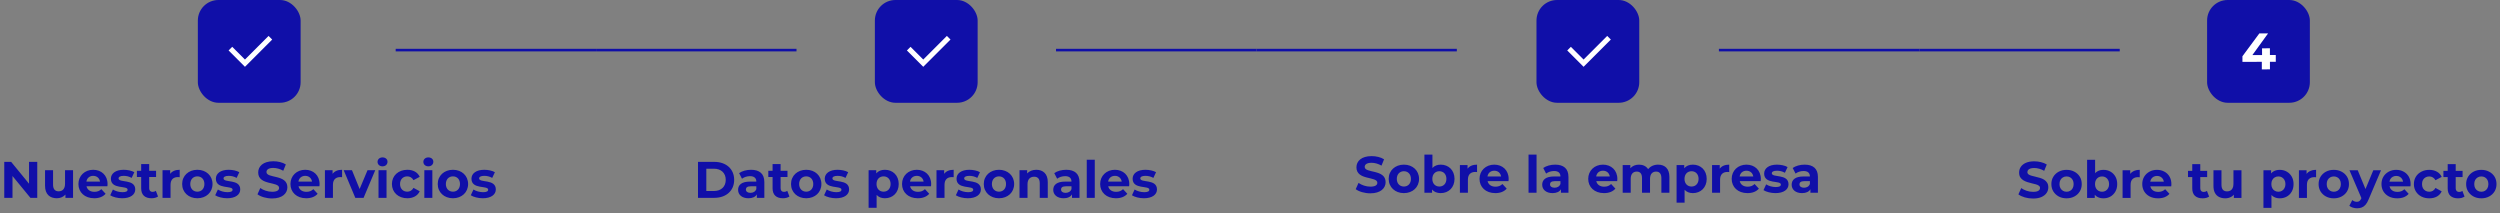 <svg width="973" height="83" viewBox="0 0 973 83" fill="none" xmlns="http://www.w3.org/2000/svg">
<rect x="0" y="0" width="973" height="83" fill="#808080" stroke="none"/>
<rect x="77" width="40" height="40" rx="8" fill="#100FA8"/>
<g clip-path="url(#clip0_3313_19137)">
<path d="M95.333 23.172L104.525 13.979L105.94 15.393L95.333 26L88.969 19.636L90.383 18.222L95.333 23.172Z" fill="white"/>
</g>
<path d="M11.3 63V71.5L4.34 63H1.66V77H4.86V68.5L11.84 77H14.5V63H11.3ZM25.312 66.24V71.56C25.312 73.54 24.272 74.46 22.832 74.46C21.452 74.46 20.652 73.66 20.652 71.86V66.24H17.532V72.32C17.532 75.64 19.432 77.16 22.132 77.16C23.452 77.16 24.652 76.66 25.472 75.72V77H28.432V66.24H25.312ZM41.863 71.66C41.863 68.2 39.423 66.08 36.263 66.08C32.983 66.08 30.523 68.4 30.523 71.62C30.523 74.82 32.943 77.16 36.663 77.16C38.603 77.16 40.103 76.56 41.103 75.42L39.443 73.62C38.703 74.32 37.883 74.66 36.743 74.66C35.103 74.66 33.963 73.84 33.663 72.5H41.803C41.823 72.24 41.863 71.9 41.863 71.66ZM36.283 68.44C37.683 68.44 38.703 69.32 38.923 70.68H33.623C33.843 69.3 34.863 68.44 36.283 68.44ZM47.56 77.16C50.78 77.16 52.64 75.74 52.64 73.74C52.64 69.5 46.14 71.28 46.14 69.44C46.14 68.88 46.74 68.44 48.14 68.44C49.12 68.44 50.18 68.64 51.24 69.24L52.28 67.02C51.26 66.42 49.62 66.08 48.14 66.08C45 66.08 43.16 67.52 43.16 69.56C43.16 73.86 49.66 72.06 49.66 73.82C49.66 74.42 49.12 74.8 47.68 74.8C46.36 74.8 44.9 74.38 43.94 73.76L42.9 76C43.9 76.66 45.74 77.16 47.56 77.16ZM60.665 74.28C60.325 74.54 59.865 74.68 59.405 74.68C58.565 74.68 58.065 74.18 58.065 73.26V68.88H60.745V66.48H58.065V63.86H54.945V66.48H53.285V68.88H54.945V73.3C54.945 75.86 56.425 77.16 58.965 77.16C59.925 77.16 60.865 76.94 61.505 76.48L60.665 74.28ZM66.236 67.66V66.24H63.256V77H66.376V71.92C66.376 69.86 67.516 68.92 69.236 68.92C69.476 68.92 69.676 68.94 69.936 68.96V66.08C68.276 66.08 66.996 66.62 66.236 67.66ZM76.814 77.16C80.234 77.16 82.714 74.86 82.714 71.62C82.714 68.38 80.234 66.08 76.814 66.08C73.394 66.08 70.894 68.38 70.894 71.62C70.894 74.86 73.394 77.16 76.814 77.16ZM76.814 74.6C75.254 74.6 74.054 73.48 74.054 71.62C74.054 69.76 75.254 68.64 76.814 68.64C78.374 68.64 79.554 69.76 79.554 71.62C79.554 73.48 78.374 74.6 76.814 74.6ZM88.419 77.16C91.639 77.16 93.499 75.74 93.499 73.74C93.499 69.5 86.999 71.28 86.999 69.44C86.999 68.88 87.599 68.44 88.999 68.44C89.979 68.44 91.039 68.64 92.099 69.24L93.139 67.02C92.119 66.42 90.479 66.08 88.999 66.08C85.859 66.08 84.019 67.52 84.019 69.56C84.019 73.86 90.519 72.06 90.519 73.82C90.519 74.42 89.979 74.8 88.539 74.8C87.219 74.8 85.759 74.38 84.799 73.76L83.759 76C84.759 76.66 86.599 77.16 88.419 77.16ZM105.908 77.24C109.908 77.24 111.848 75.24 111.848 72.9C111.848 67.76 103.708 69.54 103.708 66.96C103.708 66.08 104.448 65.36 106.368 65.36C107.608 65.36 108.948 65.72 110.248 66.46L111.248 64C109.948 63.18 108.148 62.76 106.388 62.76C102.408 62.76 100.488 64.74 100.488 67.12C100.488 72.32 108.628 70.52 108.628 73.14C108.628 74 107.848 74.64 105.928 74.64C104.248 74.64 102.488 74.04 101.308 73.18L100.208 75.62C101.448 76.58 103.688 77.24 105.908 77.24ZM124.382 71.66C124.382 68.2 121.942 66.08 118.782 66.08C115.502 66.08 113.042 68.4 113.042 71.62C113.042 74.82 115.462 77.16 119.182 77.16C121.122 77.16 122.622 76.56 123.622 75.42L121.962 73.62C121.222 74.32 120.402 74.66 119.262 74.66C117.622 74.66 116.482 73.84 116.182 72.5H124.322C124.342 72.24 124.382 71.9 124.382 71.66ZM118.802 68.44C120.202 68.44 121.222 69.32 121.442 70.68H116.142C116.362 69.3 117.382 68.44 118.802 68.44ZM129.44 67.66V66.24H126.46V77H129.58V71.92C129.58 69.86 130.72 68.92 132.44 68.92C132.68 68.92 132.88 68.94 133.14 68.96V66.08C131.48 66.08 130.2 66.62 129.44 67.66ZM143.046 66.24L139.966 73.56L136.986 66.24H133.766L138.286 77H141.506L146.046 66.24H143.046ZM148.879 64.74C150.039 64.74 150.819 63.98 150.819 62.94C150.819 61.98 150.039 61.26 148.879 61.26C147.719 61.26 146.939 62.02 146.939 63C146.939 63.98 147.719 64.74 148.879 64.74ZM147.319 77H150.439V66.24H147.319V77ZM158.535 77.16C160.795 77.16 162.575 76.16 163.355 74.44L160.935 73.12C160.355 74.16 159.495 74.6 158.515 74.6C156.935 74.6 155.695 73.5 155.695 71.62C155.695 69.74 156.935 68.64 158.515 68.64C159.495 68.64 160.355 69.1 160.935 70.12L163.355 68.82C162.575 67.06 160.795 66.08 158.535 66.08C155.035 66.08 152.535 68.38 152.535 71.62C152.535 74.86 155.035 77.16 158.535 77.16ZM166.711 64.74C167.871 64.74 168.651 63.98 168.651 62.94C168.651 61.98 167.871 61.26 166.711 61.26C165.551 61.26 164.771 62.02 164.771 63C164.771 63.98 165.551 64.74 166.711 64.74ZM165.151 77H168.271V66.24H165.151V77ZM176.287 77.16C179.707 77.16 182.187 74.86 182.187 71.62C182.187 68.38 179.707 66.08 176.287 66.08C172.867 66.08 170.367 68.38 170.367 71.62C170.367 74.86 172.867 77.16 176.287 77.16ZM176.287 74.6C174.727 74.6 173.527 73.48 173.527 71.62C173.527 69.76 174.727 68.64 176.287 68.64C177.847 68.64 179.027 69.76 179.027 71.62C179.027 73.48 177.847 74.6 176.287 74.6ZM187.892 77.16C191.112 77.16 192.972 75.74 192.972 73.74C192.972 69.5 186.472 71.28 186.472 69.44C186.472 68.88 187.072 68.44 188.472 68.44C189.452 68.44 190.512 68.64 191.572 69.24L192.612 67.02C191.592 66.42 189.952 66.08 188.472 66.08C185.332 66.08 183.492 67.52 183.492 69.56C183.492 73.86 189.992 72.06 189.992 73.82C189.992 74.42 189.452 74.8 188.012 74.8C186.692 74.8 185.232 74.38 184.272 73.76L183.232 76C184.232 76.66 186.072 77.16 187.892 77.16Z" fill="#100FA8"/>
<line x1="232" y1="19.5" x2="154" y2="19.5" stroke="#100FA8"/>
<line x1="310" y1="19.5" x2="232" y2="19.5" stroke="#100FA8"/>
<rect x="340.5" width="40" height="40" rx="8" fill="#100FA8"/>
<g clip-path="url(#clip1_3313_19137)">
<path d="M359.333 23.172L368.525 13.979L369.94 15.393L359.333 26L352.969 19.636L354.383 18.222L359.333 23.172Z" fill="white"/>
</g>
<path d="M271.66 77H278.02C282.6 77 285.74 74.24 285.74 70C285.74 65.76 282.6 63 278.02 63H271.66V77ZM274.9 74.34V65.66H277.86C280.64 65.66 282.46 67.32 282.46 70C282.46 72.68 280.64 74.34 277.86 74.34H274.9ZM292.303 66.08C290.583 66.08 288.843 66.54 287.663 67.38L288.783 69.56C289.563 68.94 290.743 68.56 291.883 68.56C293.563 68.56 294.363 69.34 294.363 70.68H291.883C288.603 70.68 287.263 72 287.263 73.9C287.263 75.76 288.763 77.16 291.283 77.16C292.863 77.16 293.983 76.64 294.563 75.66V77H297.483V70.86C297.483 67.6 295.583 66.08 292.303 66.08ZM292.063 75.06C290.963 75.06 290.303 74.54 290.303 73.76C290.303 73.04 290.763 72.5 292.223 72.5H294.363V73.6C294.003 74.58 293.103 75.06 292.063 75.06ZM306.407 74.28C306.067 74.54 305.607 74.68 305.147 74.68C304.307 74.68 303.807 74.18 303.807 73.26V68.88H306.487V66.48H303.807V63.86H300.687V66.48H299.027V68.88H300.687V73.3C300.687 75.86 302.167 77.16 304.707 77.16C305.667 77.16 306.607 76.94 307.247 76.48L306.407 74.28ZM313.787 77.16C317.207 77.16 319.687 74.86 319.687 71.62C319.687 68.38 317.207 66.08 313.787 66.08C310.367 66.08 307.867 68.38 307.867 71.62C307.867 74.86 310.367 77.16 313.787 77.16ZM313.787 74.6C312.227 74.6 311.027 73.48 311.027 71.62C311.027 69.76 312.227 68.64 313.787 68.64C315.347 68.64 316.527 69.76 316.527 71.62C316.527 73.48 315.347 74.6 313.787 74.6ZM325.392 77.16C328.612 77.16 330.472 75.74 330.472 73.74C330.472 69.5 323.972 71.28 323.972 69.44C323.972 68.88 324.572 68.44 325.972 68.44C326.952 68.44 328.012 68.64 329.072 69.24L330.112 67.02C329.092 66.42 327.452 66.08 325.972 66.08C322.832 66.08 320.992 67.52 320.992 69.56C320.992 73.86 327.492 72.06 327.492 73.82C327.492 74.42 326.952 74.8 325.512 74.8C324.192 74.8 322.732 74.38 321.772 73.76L320.732 76C321.732 76.66 323.572 77.16 325.392 77.16ZM344.421 66.08C342.981 66.08 341.821 66.54 341.041 67.48V66.24H338.061V80.88H341.181V75.86C341.981 76.74 343.081 77.16 344.421 77.16C347.441 77.16 349.781 75 349.781 71.62C349.781 68.24 347.441 66.08 344.421 66.08ZM343.881 74.6C342.321 74.6 341.141 73.48 341.141 71.62C341.141 69.76 342.321 68.64 343.881 68.64C345.441 68.64 346.621 69.76 346.621 71.62C346.621 73.48 345.441 74.6 343.881 74.6ZM362.41 71.66C362.41 68.2 359.97 66.08 356.81 66.08C353.53 66.08 351.07 68.4 351.07 71.62C351.07 74.82 353.49 77.16 357.21 77.16C359.15 77.16 360.65 76.56 361.65 75.42L359.99 73.62C359.25 74.32 358.43 74.66 357.29 74.66C355.65 74.66 354.51 73.84 354.21 72.5H362.35C362.37 72.24 362.41 71.9 362.41 71.66ZM356.83 68.44C358.23 68.44 359.25 69.32 359.47 70.68H354.17C354.39 69.3 355.41 68.44 356.83 68.44ZM367.467 67.66V66.24H364.487V77H367.607V71.92C367.607 69.86 368.747 68.92 370.467 68.92C370.707 68.92 370.907 68.94 371.167 68.96V66.08C369.507 66.08 368.227 66.62 367.467 67.66ZM376.681 77.16C379.901 77.16 381.761 75.74 381.761 73.74C381.761 69.5 375.261 71.28 375.261 69.44C375.261 68.88 375.861 68.44 377.261 68.44C378.241 68.44 379.301 68.64 380.361 69.24L381.401 67.02C380.381 66.42 378.741 66.08 377.261 66.08C374.121 66.08 372.281 67.52 372.281 69.56C372.281 73.86 378.781 72.06 378.781 73.82C378.781 74.42 378.241 74.8 376.801 74.8C375.481 74.8 374.021 74.38 373.061 73.76L372.021 76C373.021 76.66 374.861 77.16 376.681 77.16ZM388.806 77.16C392.226 77.16 394.706 74.86 394.706 71.62C394.706 68.38 392.226 66.08 388.806 66.08C385.386 66.08 382.886 68.38 382.886 71.62C382.886 74.86 385.386 77.16 388.806 77.16ZM388.806 74.6C387.246 74.6 386.046 73.48 386.046 71.62C386.046 69.76 387.246 68.64 388.806 68.64C390.366 68.64 391.546 69.76 391.546 71.62C391.546 73.48 390.366 74.6 388.806 74.6ZM403.332 66.08C401.872 66.08 400.612 66.58 399.772 67.5V66.24H396.792V77H399.912V71.68C399.912 69.7 400.992 68.78 402.492 68.78C403.872 68.78 404.672 69.58 404.672 71.32V77H407.792V70.84C407.792 67.56 405.872 66.08 403.332 66.08ZM414.96 66.08C413.24 66.08 411.5 66.54 410.32 67.38L411.44 69.56C412.22 68.94 413.4 68.56 414.54 68.56C416.22 68.56 417.02 69.34 417.02 70.68H414.54C411.26 70.68 409.92 72 409.92 73.9C409.92 75.76 411.42 77.16 413.94 77.16C415.52 77.16 416.64 76.64 417.22 75.66V77H420.14V70.86C420.14 67.6 418.24 66.08 414.96 66.08ZM414.72 75.06C413.62 75.06 412.96 74.54 412.96 73.76C412.96 73.04 413.42 72.5 414.88 72.5H417.02V73.6C416.66 74.58 415.76 75.06 414.72 75.06ZM422.963 77H426.083V62.16H422.963V77ZM439.519 71.66C439.519 68.2 437.079 66.08 433.919 66.08C430.639 66.08 428.179 68.4 428.179 71.62C428.179 74.82 430.599 77.16 434.319 77.16C436.259 77.16 437.759 76.56 438.759 75.42L437.099 73.62C436.359 74.32 435.539 74.66 434.399 74.66C432.759 74.66 431.619 73.84 431.319 72.5H439.459C439.479 72.24 439.519 71.9 439.519 71.66ZM433.939 68.44C435.339 68.44 436.359 69.32 436.579 70.68H431.279C431.499 69.3 432.519 68.44 433.939 68.44ZM445.216 77.16C448.436 77.16 450.296 75.74 450.296 73.74C450.296 69.5 443.796 71.28 443.796 69.44C443.796 68.88 444.396 68.44 445.796 68.44C446.776 68.44 447.836 68.64 448.896 69.24L449.936 67.02C448.916 66.42 447.276 66.08 445.796 66.08C442.656 66.08 440.816 67.52 440.816 69.56C440.816 73.86 447.316 72.06 447.316 73.82C447.316 74.42 446.776 74.8 445.336 74.8C444.016 74.8 442.556 74.38 441.596 73.76L440.556 76C441.556 76.66 443.396 77.16 445.216 77.16Z" fill="#100FA8"/>
<line x1="489" y1="19.5" x2="411" y2="19.5" stroke="#100FA8"/>
<line x1="567" y1="19.5" x2="489" y2="19.5" stroke="#100FA8"/>
<rect x="598" width="40" height="40" rx="8" fill="#100FA8"/>
<g clip-path="url(#clip2_3313_19137)">
<path d="M616.333 23.172L625.525 13.979L626.94 15.393L616.333 26L609.969 19.636L611.383 18.222L616.333 23.172Z" fill="white"/>
</g>
<path d="M533.342 75.24C537.342 75.24 539.282 73.24 539.282 70.9C539.282 65.76 531.142 67.54 531.142 64.96C531.142 64.08 531.882 63.36 533.802 63.36C535.042 63.36 536.382 63.72 537.682 64.46L538.682 62C537.382 61.18 535.582 60.76 533.822 60.76C529.842 60.76 527.922 62.74 527.922 65.12C527.922 70.32 536.062 68.52 536.062 71.14C536.062 72 535.282 72.64 533.362 72.64C531.682 72.64 529.922 72.04 528.742 71.18L527.642 73.62C528.882 74.58 531.122 75.24 533.342 75.24ZM546.396 75.16C549.816 75.16 552.296 72.86 552.296 69.62C552.296 66.38 549.816 64.08 546.396 64.08C542.976 64.08 540.476 66.38 540.476 69.62C540.476 72.86 542.976 75.16 546.396 75.16ZM546.396 72.6C544.836 72.6 543.636 71.48 543.636 69.62C543.636 67.76 544.836 66.64 546.396 66.64C547.956 66.64 549.136 67.76 549.136 69.62C549.136 71.48 547.956 72.6 546.396 72.6ZM560.741 64.08C559.401 64.08 558.301 64.5 557.501 65.38V60.16H554.381V75H557.361V73.76C558.141 74.7 559.301 75.16 560.741 75.16C563.761 75.16 566.101 73 566.101 69.62C566.101 66.24 563.761 64.08 560.741 64.08ZM560.201 72.6C558.641 72.6 557.461 71.48 557.461 69.62C557.461 67.76 558.641 66.64 560.201 66.64C561.761 66.64 562.941 67.76 562.941 69.62C562.941 71.48 561.761 72.6 560.201 72.6ZM571.17 65.66V64.24H568.19V75H571.31V69.92C571.31 67.86 572.45 66.92 574.17 66.92C574.41 66.92 574.61 66.94 574.87 66.96V64.08C573.21 64.08 571.93 64.62 571.17 65.66ZM587.168 69.66C587.168 66.2 584.728 64.08 581.568 64.08C578.288 64.08 575.828 66.4 575.828 69.62C575.828 72.82 578.248 75.16 581.968 75.16C583.908 75.16 585.408 74.56 586.408 73.42L584.748 71.62C584.008 72.32 583.188 72.66 582.048 72.66C580.408 72.66 579.268 71.84 578.968 70.5H587.108C587.128 70.24 587.168 69.9 587.168 69.66ZM581.588 66.44C582.988 66.44 584.008 67.32 584.228 68.68H578.928C579.148 67.3 580.168 66.44 581.588 66.44ZM594.909 75H598.029V60.16H594.909V75ZM605.264 64.08C603.544 64.08 601.804 64.54 600.624 65.38L601.744 67.56C602.524 66.94 603.704 66.56 604.844 66.56C606.524 66.56 607.324 67.34 607.324 68.68H604.844C601.564 68.68 600.224 70 600.224 71.9C600.224 73.76 601.724 75.16 604.244 75.16C605.824 75.16 606.944 74.64 607.524 73.66V75H610.444V68.86C610.444 65.6 608.544 64.08 605.264 64.08ZM605.024 73.06C603.924 73.06 603.264 72.54 603.264 71.76C603.264 71.04 603.724 70.5 605.184 70.5H607.324V71.6C606.964 72.58 606.064 73.06 605.024 73.06ZM629.472 69.66C629.472 66.2 627.032 64.08 623.872 64.08C620.592 64.08 618.132 66.4 618.132 69.62C618.132 72.82 620.552 75.16 624.272 75.16C626.212 75.16 627.712 74.56 628.712 73.42L627.052 71.62C626.312 72.32 625.492 72.66 624.352 72.66C622.712 72.66 621.572 71.84 621.272 70.5H629.412C629.432 70.24 629.472 69.9 629.472 69.66ZM623.892 66.44C625.292 66.44 626.312 67.32 626.532 68.68H621.232C621.452 67.3 622.472 66.44 623.892 66.44ZM645.329 64.08C643.709 64.08 642.309 64.74 641.449 65.84C640.689 64.66 639.409 64.08 637.909 64.08C636.529 64.08 635.329 64.56 634.529 65.48V64.24H631.549V75H634.669V69.6C634.669 67.68 635.649 66.78 637.029 66.78C638.329 66.78 639.069 67.58 639.069 69.32V75H642.189V69.6C642.189 67.68 643.169 66.78 644.569 66.78C645.829 66.78 646.609 67.58 646.609 69.32V75H649.729V68.84C649.729 65.56 647.889 64.08 645.329 64.08ZM658.886 64.08C657.446 64.08 656.286 64.54 655.506 65.48V64.24H652.526V78.88H655.646V73.86C656.446 74.74 657.546 75.16 658.886 75.16C661.906 75.16 664.246 73 664.246 69.62C664.246 66.24 661.906 64.08 658.886 64.08ZM658.346 72.6C656.786 72.6 655.606 71.48 655.606 69.62C655.606 67.76 656.786 66.64 658.346 66.64C659.906 66.64 661.086 67.76 661.086 69.62C661.086 71.48 659.906 72.6 658.346 72.6ZM669.315 65.66V64.24H666.335V75H669.455V69.92C669.455 67.86 670.595 66.92 672.315 66.92C672.555 66.92 672.755 66.94 673.015 66.96V64.08C671.355 64.08 670.075 64.62 669.315 65.66ZM685.312 69.66C685.312 66.2 682.872 64.08 679.712 64.08C676.432 64.08 673.972 66.4 673.972 69.62C673.972 72.82 676.392 75.16 680.112 75.16C682.052 75.16 683.552 74.56 684.552 73.42L682.892 71.62C682.152 72.32 681.332 72.66 680.192 72.66C678.552 72.66 677.412 71.84 677.112 70.5H685.252C685.272 70.24 685.312 69.9 685.312 69.66ZM679.732 66.44C681.132 66.44 682.152 67.32 682.372 68.68H677.072C677.292 67.3 678.312 66.44 679.732 66.44ZM691.009 75.16C694.229 75.16 696.089 73.74 696.089 71.74C696.089 67.5 689.589 69.28 689.589 67.44C689.589 66.88 690.189 66.44 691.589 66.44C692.569 66.44 693.629 66.64 694.689 67.24L695.729 65.02C694.709 64.42 693.069 64.08 691.589 64.08C688.449 64.08 686.609 65.52 686.609 67.56C686.609 71.86 693.109 70.06 693.109 71.82C693.109 72.42 692.569 72.8 691.129 72.8C689.809 72.8 688.349 72.38 687.389 71.76L686.349 74C687.349 74.66 689.189 75.16 691.009 75.16ZM702.354 64.08C700.634 64.08 698.894 64.54 697.714 65.38L698.834 67.56C699.614 66.94 700.794 66.56 701.934 66.56C703.614 66.56 704.414 67.34 704.414 68.68H701.934C698.654 68.68 697.314 70 697.314 71.9C697.314 73.76 698.814 75.16 701.334 75.16C702.914 75.16 704.034 74.64 704.614 73.66V75H707.534V68.86C707.534 65.6 705.634 64.08 702.354 64.08ZM702.114 73.06C701.014 73.06 700.354 72.54 700.354 71.76C700.354 71.04 700.814 70.5 702.274 70.5H704.414V71.6C704.054 72.58 703.154 73.06 702.114 73.06Z" fill="#100FA8"/>
<line x1="747" y1="19.5" x2="669" y2="19.5" stroke="#100FA8"/>
<line x1="825" y1="19.5" x2="747" y2="19.5" stroke="#100FA8"/>
<rect x="859" width="40" height="40" rx="8" fill="#100FA8"/>
<path d="M872.758 24.077L872.754 21.897L879.336 13.004L882.736 12.997L876.294 21.89L874.713 21.433L885.733 21.41L885.738 24.05L872.758 24.077ZM880.304 27.002L880.298 24.062L880.393 21.421L880.388 18.801L883.448 18.795L883.464 26.995L880.304 27.002Z" fill="white"/>
<path d="M791.26 77.266C790.14 77.266 789.067 77.12 788.04 76.826C787.013 76.52 786.187 76.126 785.56 75.646L786.66 73.206C787.26 73.633 787.967 73.986 788.78 74.266C789.607 74.533 790.44 74.666 791.28 74.666C791.92 74.666 792.433 74.606 792.82 74.486C793.22 74.353 793.513 74.173 793.7 73.946C793.887 73.72 793.98 73.46 793.98 73.166C793.98 72.793 793.833 72.5 793.54 72.286C793.247 72.06 792.86 71.88 792.38 71.746C791.9 71.6 791.367 71.466 790.78 71.346C790.207 71.213 789.627 71.053 789.04 70.866C788.467 70.68 787.94 70.44 787.46 70.146C786.98 69.853 786.587 69.466 786.28 68.986C785.987 68.506 785.84 67.893 785.84 67.146C785.84 66.346 786.053 65.62 786.48 64.966C786.92 64.3 787.573 63.773 788.44 63.386C789.32 62.986 790.42 62.786 791.74 62.786C792.62 62.786 793.487 62.893 794.34 63.106C795.193 63.306 795.947 63.613 796.6 64.026L795.6 66.486C794.947 66.113 794.293 65.84 793.64 65.666C792.987 65.48 792.347 65.386 791.72 65.386C791.093 65.386 790.58 65.46 790.18 65.606C789.78 65.753 789.493 65.946 789.32 66.186C789.147 66.413 789.06 66.68 789.06 66.986C789.06 67.346 789.207 67.64 789.5 67.866C789.793 68.08 790.18 68.253 790.66 68.386C791.14 68.52 791.667 68.653 792.24 68.786C792.827 68.92 793.407 69.073 793.98 69.246C794.567 69.42 795.1 69.653 795.58 69.946C796.06 70.24 796.447 70.626 796.74 71.106C797.047 71.586 797.2 72.193 797.2 72.926C797.2 73.713 796.98 74.433 796.54 75.086C796.1 75.74 795.44 76.266 794.56 76.666C793.693 77.066 792.593 77.266 791.26 77.266ZM804.314 77.186C803.167 77.186 802.147 76.946 801.254 76.466C800.374 75.986 799.674 75.333 799.154 74.506C798.647 73.666 798.394 72.713 798.394 71.646C798.394 70.566 798.647 69.613 799.154 68.786C799.674 67.946 800.374 67.293 801.254 66.826C802.147 66.346 803.167 66.106 804.314 66.106C805.447 66.106 806.461 66.346 807.354 66.826C808.247 67.293 808.947 67.94 809.454 68.766C809.961 69.593 810.214 70.553 810.214 71.646C810.214 72.713 809.961 73.666 809.454 74.506C808.947 75.333 808.247 75.986 807.354 76.466C806.461 76.946 805.447 77.186 804.314 77.186ZM804.314 74.626C804.834 74.626 805.301 74.506 805.714 74.266C806.127 74.026 806.454 73.686 806.694 73.246C806.934 72.793 807.054 72.26 807.054 71.646C807.054 71.02 806.934 70.486 806.694 70.046C806.454 69.606 806.127 69.266 805.714 69.026C805.301 68.786 804.834 68.666 804.314 68.666C803.794 68.666 803.327 68.786 802.914 69.026C802.501 69.266 802.167 69.606 801.914 70.046C801.674 70.486 801.554 71.02 801.554 71.646C801.554 72.26 801.674 72.793 801.914 73.246C802.167 73.686 802.501 74.026 802.914 74.266C803.327 74.506 803.794 74.626 804.314 74.626ZM818.659 77.186C817.713 77.186 816.899 76.986 816.219 76.586C815.539 76.186 815.019 75.58 814.659 74.766C814.299 73.94 814.119 72.9 814.119 71.646C814.119 70.38 814.306 69.34 814.679 68.526C815.066 67.713 815.599 67.106 816.279 66.706C816.959 66.306 817.753 66.106 818.659 66.106C819.673 66.106 820.579 66.333 821.379 66.786C822.193 67.24 822.833 67.88 823.299 68.706C823.779 69.533 824.019 70.513 824.019 71.646C824.019 72.766 823.779 73.74 823.299 74.566C822.833 75.393 822.193 76.04 821.379 76.506C820.579 76.96 819.673 77.186 818.659 77.186ZM812.299 77.026V62.186H815.419V68.446L815.219 71.626L815.279 74.826V77.026H812.299ZM818.119 74.626C818.639 74.626 819.099 74.506 819.499 74.266C819.913 74.026 820.239 73.686 820.479 73.246C820.733 72.793 820.859 72.26 820.859 71.646C820.859 71.02 820.733 70.486 820.479 70.046C820.239 69.606 819.913 69.266 819.499 69.026C819.099 68.786 818.639 68.666 818.119 68.666C817.599 68.666 817.133 68.786 816.719 69.026C816.306 69.266 815.979 69.606 815.739 70.046C815.499 70.486 815.379 71.02 815.379 71.646C815.379 72.26 815.499 72.793 815.739 73.246C815.979 73.686 816.306 74.026 816.719 74.266C817.133 74.506 817.599 74.626 818.119 74.626ZM826.108 77.026V66.266H829.088V69.306L828.668 68.426C828.988 67.666 829.501 67.093 830.208 66.706C830.915 66.306 831.775 66.106 832.788 66.106V68.986C832.655 68.973 832.535 68.966 832.428 68.966C832.321 68.953 832.208 68.946 832.088 68.946C831.235 68.946 830.541 69.193 830.008 69.686C829.488 70.166 829.228 70.92 829.228 71.946V77.026H826.108ZM839.905 77.186C838.678 77.186 837.598 76.946 836.665 76.466C835.745 75.986 835.032 75.333 834.525 74.506C834.018 73.666 833.765 72.713 833.765 71.646C833.765 70.566 834.012 69.613 834.505 68.786C835.012 67.946 835.698 67.293 836.565 66.826C837.432 66.346 838.412 66.106 839.505 66.106C840.558 66.106 841.505 66.333 842.345 66.786C843.198 67.226 843.872 67.866 844.365 68.706C844.858 69.533 845.105 70.526 845.105 71.686C845.105 71.806 845.098 71.946 845.085 72.106C845.072 72.253 845.058 72.393 845.045 72.526H836.305V70.706H843.405L842.205 71.246C842.205 70.686 842.092 70.2 841.865 69.786C841.638 69.373 841.325 69.053 840.925 68.826C840.525 68.586 840.058 68.466 839.525 68.466C838.992 68.466 838.518 68.586 838.105 68.826C837.705 69.053 837.392 69.38 837.165 69.806C836.938 70.22 836.825 70.713 836.825 71.286V71.766C836.825 72.353 836.952 72.873 837.205 73.326C837.472 73.766 837.838 74.106 838.305 74.346C838.785 74.573 839.345 74.686 839.985 74.686C840.558 74.686 841.058 74.6 841.485 74.426C841.925 74.253 842.325 73.993 842.685 73.646L844.345 75.446C843.852 76.006 843.232 76.44 842.485 76.746C841.738 77.04 840.878 77.186 839.905 77.186ZM857.246 77.186C855.98 77.186 854.993 76.866 854.286 76.226C853.58 75.573 853.226 74.606 853.226 73.326V63.886H856.346V73.286C856.346 73.74 856.466 74.093 856.706 74.346C856.946 74.586 857.273 74.706 857.686 74.706C858.18 74.706 858.6 74.573 858.946 74.306L859.786 76.506C859.466 76.733 859.08 76.906 858.626 77.026C858.186 77.133 857.726 77.186 857.246 77.186ZM851.566 68.906V66.506H859.026V68.906H851.566ZM866.078 77.186C865.184 77.186 864.384 77.013 863.678 76.666C862.984 76.32 862.444 75.793 862.058 75.086C861.671 74.366 861.478 73.453 861.478 72.346V66.266H864.598V71.886C864.598 72.78 864.784 73.44 865.158 73.866C865.544 74.28 866.084 74.486 866.778 74.486C867.258 74.486 867.684 74.386 868.058 74.186C868.431 73.973 868.724 73.653 868.938 73.226C869.151 72.786 869.258 72.24 869.258 71.586V66.266H872.378V77.026H869.418V74.066L869.958 74.926C869.598 75.673 869.064 76.24 868.358 76.626C867.664 77 866.904 77.186 866.078 77.186ZM887.292 77.186C886.386 77.186 885.592 76.986 884.912 76.586C884.232 76.186 883.699 75.58 883.312 74.766C882.939 73.94 882.752 72.9 882.752 71.646C882.752 70.38 882.932 69.34 883.292 68.526C883.652 67.713 884.172 67.106 884.852 66.706C885.532 66.306 886.346 66.106 887.292 66.106C888.306 66.106 889.212 66.34 890.012 66.806C890.826 67.26 891.466 67.9 891.932 68.726C892.412 69.553 892.652 70.526 892.652 71.646C892.652 72.78 892.412 73.76 891.932 74.586C891.466 75.413 890.826 76.053 890.012 76.506C889.212 76.96 888.306 77.186 887.292 77.186ZM880.932 80.906V66.266H883.912V68.466L883.852 71.666L884.052 74.846V80.906H880.932ZM886.752 74.626C887.272 74.626 887.732 74.506 888.132 74.266C888.546 74.026 888.872 73.686 889.112 73.246C889.366 72.793 889.492 72.26 889.492 71.646C889.492 71.02 889.366 70.486 889.112 70.046C888.872 69.606 888.546 69.266 888.132 69.026C887.732 68.786 887.272 68.666 886.752 68.666C886.232 68.666 885.766 68.786 885.352 69.026C884.939 69.266 884.612 69.606 884.372 70.046C884.132 70.486 884.012 71.02 884.012 71.646C884.012 72.26 884.132 72.793 884.372 73.246C884.612 73.686 884.939 74.026 885.352 74.266C885.766 74.506 886.232 74.626 886.752 74.626ZM894.741 77.026V66.266H897.721V69.306L897.301 68.426C897.621 67.666 898.134 67.093 898.841 66.706C899.547 66.306 900.407 66.106 901.421 66.106V68.986C901.287 68.973 901.167 68.966 901.061 68.966C900.954 68.953 900.841 68.946 900.721 68.946C899.867 68.946 899.174 69.193 898.641 69.686C898.121 70.166 897.861 70.92 897.861 71.946V77.026H894.741ZM908.318 77.186C907.171 77.186 906.151 76.946 905.258 76.466C904.378 75.986 903.678 75.333 903.158 74.506C902.651 73.666 902.398 72.713 902.398 71.646C902.398 70.566 902.651 69.613 903.158 68.786C903.678 67.946 904.378 67.293 905.258 66.826C906.151 66.346 907.171 66.106 908.318 66.106C909.451 66.106 910.464 66.346 911.358 66.826C912.251 67.293 912.951 67.94 913.458 68.766C913.964 69.593 914.218 70.553 914.218 71.646C914.218 72.713 913.964 73.666 913.458 74.506C912.951 75.333 912.251 75.986 911.358 76.466C910.464 76.946 909.451 77.186 908.318 77.186ZM908.318 74.626C908.838 74.626 909.304 74.506 909.718 74.266C910.131 74.026 910.458 73.686 910.698 73.246C910.938 72.793 911.058 72.26 911.058 71.646C911.058 71.02 910.938 70.486 910.698 70.046C910.458 69.606 910.131 69.266 909.718 69.026C909.304 68.786 908.838 68.666 908.318 68.666C907.798 68.666 907.331 68.786 906.918 69.026C906.504 69.266 906.171 69.606 905.918 70.046C905.678 70.486 905.558 71.02 905.558 71.646C905.558 72.26 905.678 72.793 905.918 73.246C906.171 73.686 906.504 74.026 906.918 74.266C907.331 74.506 907.798 74.626 908.318 74.626ZM917.37 81.066C916.81 81.066 916.257 80.98 915.71 80.806C915.164 80.633 914.717 80.393 914.37 80.086L915.51 77.866C915.75 78.08 916.024 78.246 916.33 78.366C916.65 78.486 916.964 78.546 917.27 78.546C917.71 78.546 918.057 78.44 918.31 78.226C918.577 78.026 918.817 77.686 919.03 77.206L919.59 75.886L919.83 75.546L923.69 66.266H926.69L921.83 77.686C921.484 78.553 921.084 79.233 920.63 79.726C920.19 80.22 919.697 80.566 919.15 80.766C918.617 80.966 918.024 81.066 917.37 81.066ZM919.21 77.446L914.41 66.266H917.63L921.35 75.266L919.21 77.446ZM933.01 77.186C931.784 77.186 930.704 76.946 929.77 76.466C928.85 75.986 928.137 75.333 927.63 74.506C927.124 73.666 926.87 72.713 926.87 71.646C926.87 70.566 927.117 69.613 927.61 68.786C928.117 67.946 928.804 67.293 929.67 66.826C930.537 66.346 931.517 66.106 932.61 66.106C933.664 66.106 934.61 66.333 935.45 66.786C936.304 67.226 936.977 67.866 937.47 68.706C937.964 69.533 938.21 70.526 938.21 71.686C938.21 71.806 938.204 71.946 938.19 72.106C938.177 72.253 938.164 72.393 938.15 72.526H929.41V70.706H936.51L935.31 71.246C935.31 70.686 935.197 70.2 934.97 69.786C934.744 69.373 934.43 69.053 934.03 68.826C933.63 68.586 933.164 68.466 932.63 68.466C932.097 68.466 931.624 68.586 931.21 68.826C930.81 69.053 930.497 69.38 930.27 69.806C930.044 70.22 929.93 70.713 929.93 71.286V71.766C929.93 72.353 930.057 72.873 930.31 73.326C930.577 73.766 930.944 74.106 931.41 74.346C931.89 74.573 932.45 74.686 933.09 74.686C933.664 74.686 934.164 74.6 934.59 74.426C935.03 74.253 935.43 73.993 935.79 73.646L937.45 75.446C936.957 76.006 936.337 76.44 935.59 76.746C934.844 77.04 933.984 77.186 933.01 77.186ZM945.488 77.186C944.328 77.186 943.294 76.953 942.388 76.486C941.481 76.006 940.768 75.346 940.248 74.506C939.741 73.666 939.488 72.713 939.488 71.646C939.488 70.566 939.741 69.613 940.248 68.786C940.768 67.946 941.481 67.293 942.388 66.826C943.294 66.346 944.328 66.106 945.488 66.106C946.621 66.106 947.608 66.346 948.448 66.826C949.288 67.293 949.908 67.966 950.308 68.846L947.888 70.146C947.608 69.64 947.254 69.266 946.828 69.026C946.414 68.786 945.961 68.666 945.468 68.666C944.934 68.666 944.454 68.786 944.028 69.026C943.601 69.266 943.261 69.606 943.008 70.046C942.768 70.486 942.648 71.02 942.648 71.646C942.648 72.273 942.768 72.806 943.008 73.246C943.261 73.686 943.601 74.026 944.028 74.266C944.454 74.506 944.934 74.626 945.468 74.626C945.961 74.626 946.414 74.513 946.828 74.286C947.254 74.046 947.608 73.666 947.888 73.146L950.308 74.466C949.908 75.333 949.288 76.006 948.448 76.486C947.608 76.953 946.621 77.186 945.488 77.186ZM956.66 77.186C955.394 77.186 954.407 76.866 953.7 76.226C952.994 75.573 952.64 74.606 952.64 73.326V63.886H955.76V73.286C955.76 73.74 955.88 74.093 956.12 74.346C956.36 74.586 956.687 74.706 957.1 74.706C957.594 74.706 958.014 74.573 958.36 74.306L959.2 76.506C958.88 76.733 958.494 76.906 958.04 77.026C957.6 77.133 957.14 77.186 956.66 77.186ZM950.98 68.906V66.506H958.44V68.906H950.98ZM965.74 77.186C964.593 77.186 963.573 76.946 962.68 76.466C961.8 75.986 961.1 75.333 960.58 74.506C960.073 73.666 959.82 72.713 959.82 71.646C959.82 70.566 960.073 69.613 960.58 68.786C961.1 67.946 961.8 67.293 962.68 66.826C963.573 66.346 964.593 66.106 965.74 66.106C966.873 66.106 967.886 66.346 968.78 66.826C969.673 67.293 970.373 67.94 970.88 68.766C971.386 69.593 971.64 70.553 971.64 71.646C971.64 72.713 971.386 73.666 970.88 74.506C970.373 75.333 969.673 75.986 968.78 76.466C967.886 76.946 966.873 77.186 965.74 77.186ZM965.74 74.626C966.26 74.626 966.726 74.506 967.14 74.266C967.553 74.026 967.88 73.686 968.12 73.246C968.36 72.793 968.48 72.26 968.48 71.646C968.48 71.02 968.36 70.486 968.12 70.046C967.88 69.606 967.553 69.266 967.14 69.026C966.726 68.786 966.26 68.666 965.74 68.666C965.22 68.666 964.753 68.786 964.34 69.026C963.926 69.266 963.593 69.606 963.34 70.046C963.1 70.486 962.98 71.02 962.98 71.646C962.98 72.26 963.1 72.793 963.34 73.246C963.593 73.686 963.926 74.026 964.34 74.266C964.753 74.506 965.22 74.626 965.74 74.626Z" fill="#100FA8"/>
<defs>
<clipPath id="clip0_3313_19137">
<rect width="24" height="24" fill="white" transform="translate(85.333 8)"/>
</clipPath>
<clipPath id="clip1_3313_19137">
<rect width="24" height="24" fill="white" transform="translate(349.333 8)"/>
</clipPath>
<clipPath id="clip2_3313_19137">
<rect width="24" height="24" fill="white" transform="translate(606.333 8)"/>
</clipPath>
</defs>
</svg>
